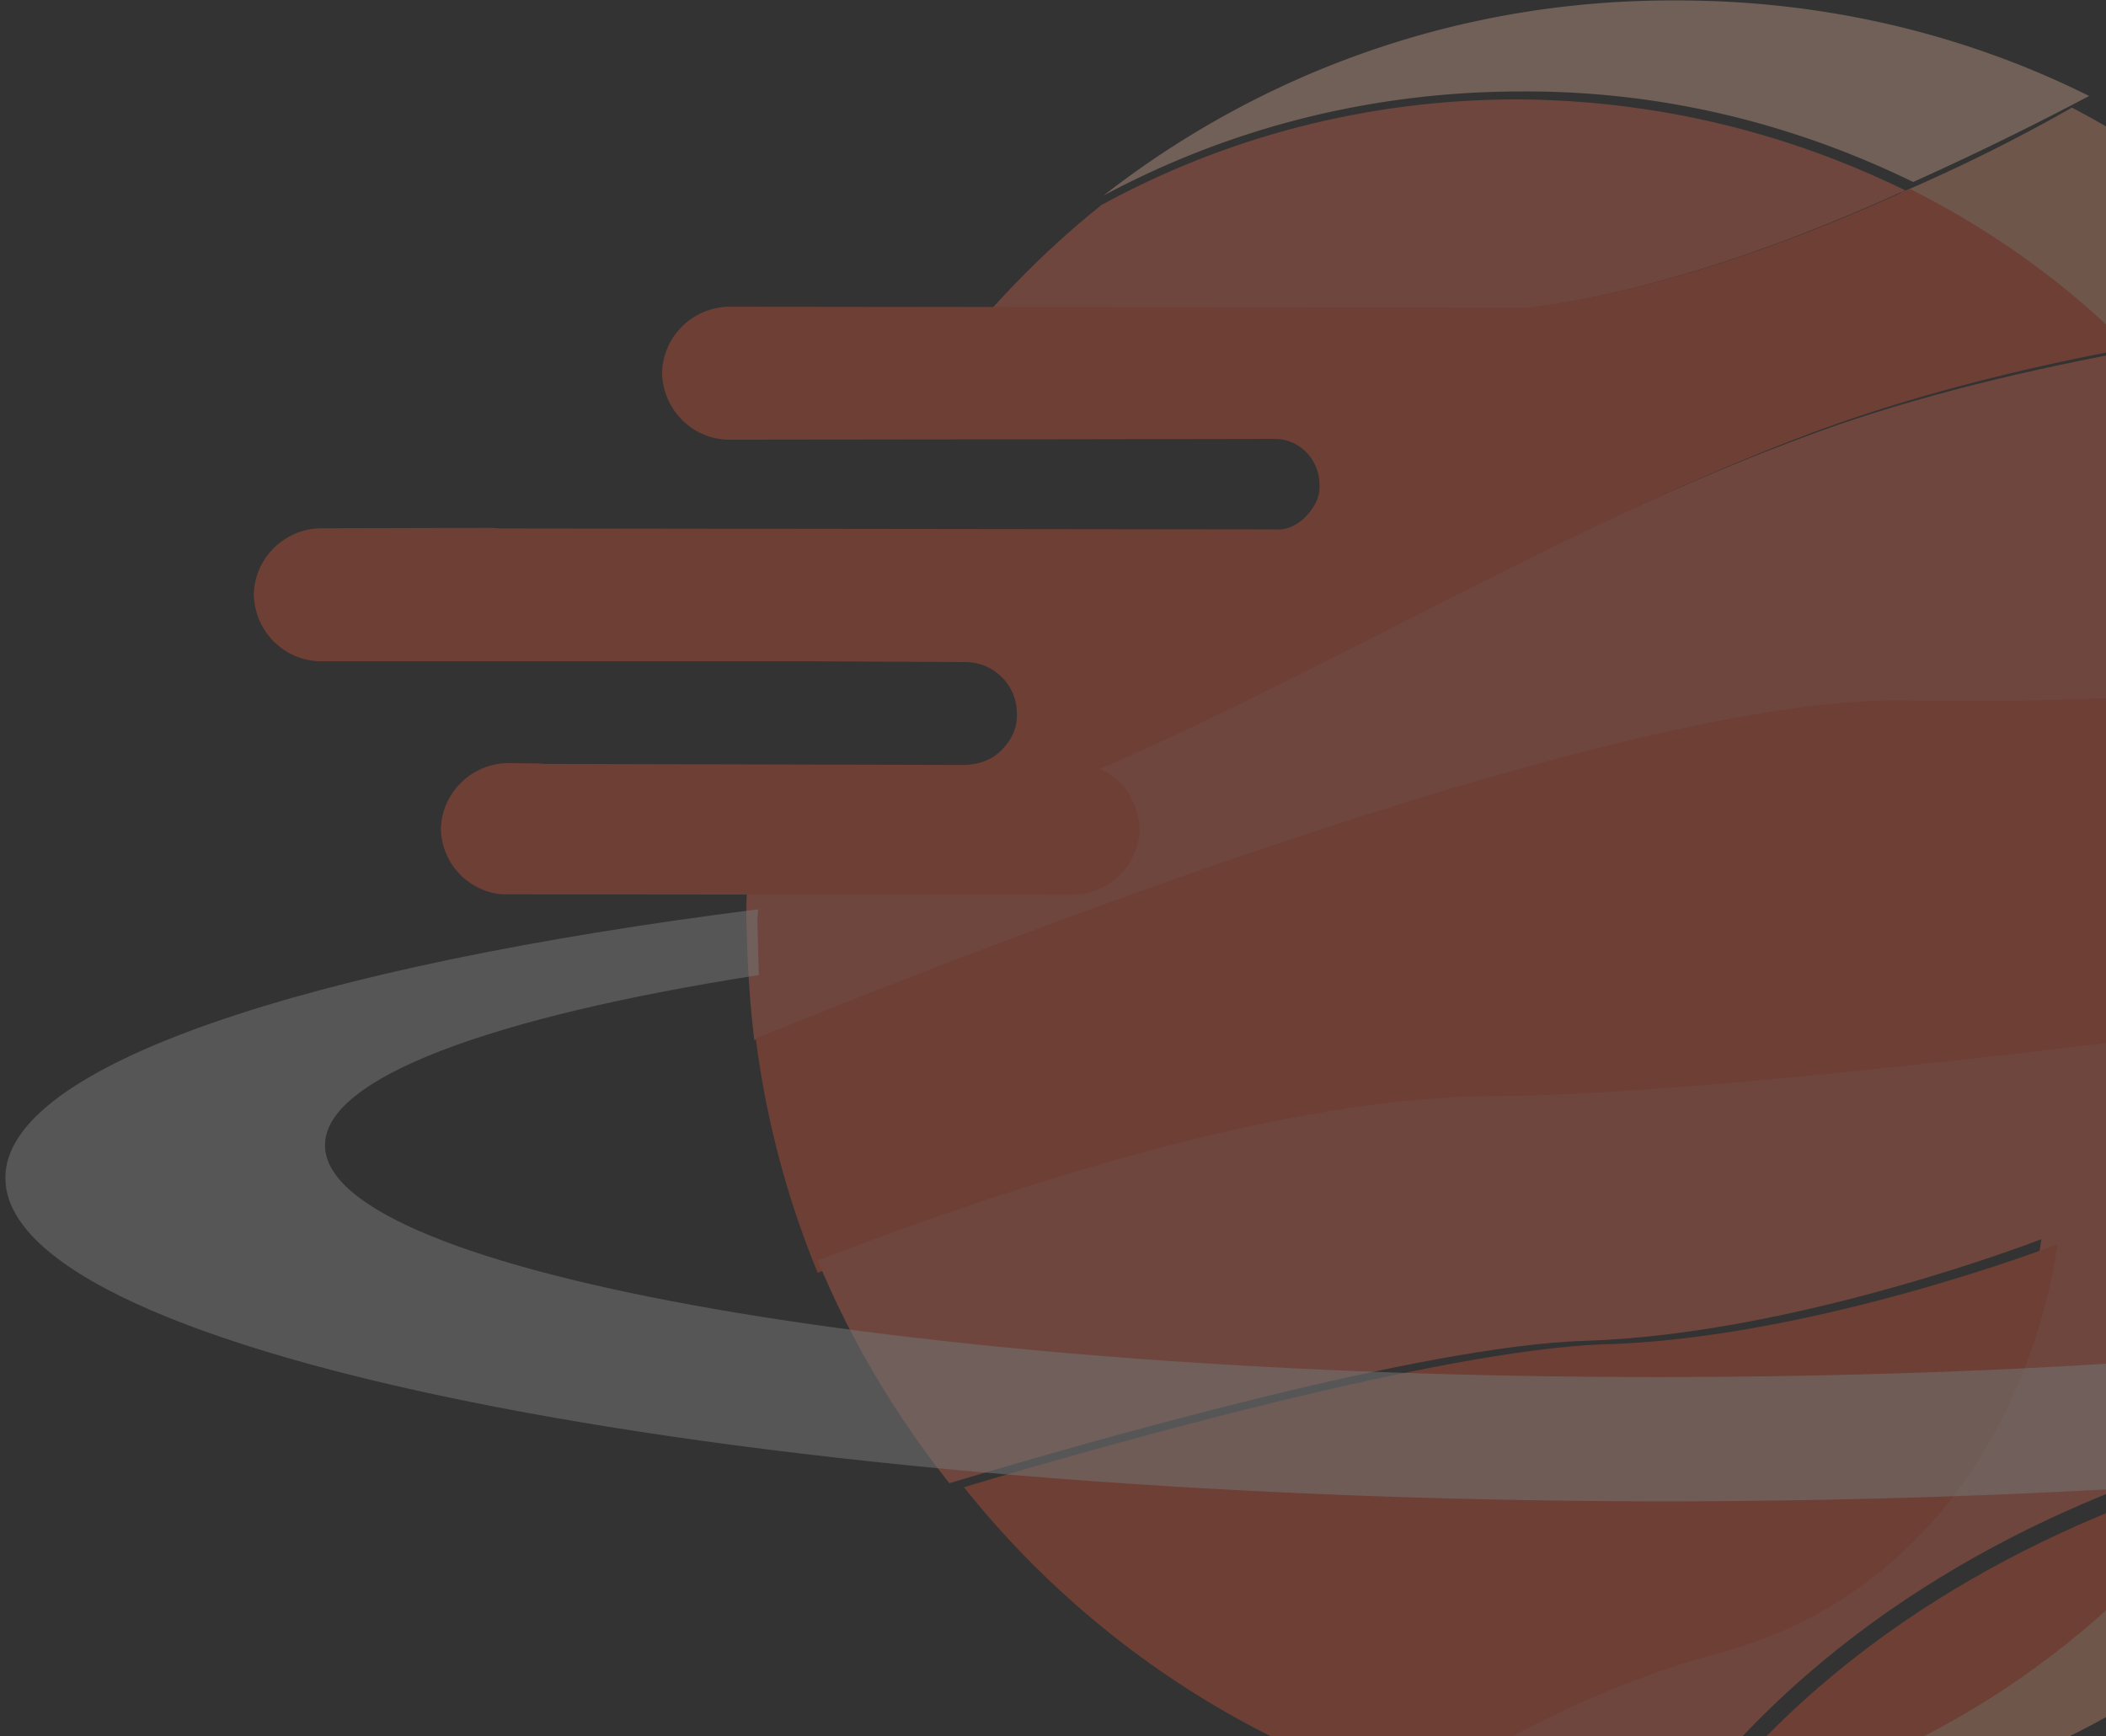 <svg xmlns="http://www.w3.org/2000/svg" width="302" height="249" viewBox="0 0 302 249">
    <rect x="0" y="0" width="302" height="249" fill="#333333" stroke="none"/>
    <g fill="none" fill-rule="nonzero" opacity=".312">
        <path fill="#F5A581" d="M335.493 44.988c-10.075 1.286-20.93 3.015-31.803 4.991-9.117-8.847-19.563-16.543-31.14-22.329a246.114 246.114 0 0 0 24.569-12.213c14.686 7.744 27.726 17.612 38.374 29.551z"/>
        <path fill="#F7C6AA" d="M364.607 96.155c-9.753.57-20.032 1.356-30.293 1.891-6.393-18.24-16.995-34.77-30.638-48.004 11.129-1.979 21.986-3.726 32.554-4.991 13.049 14.445 22.818 31.919 28.377 51.104z"/>
        <path fill="#F5A581" d="M348.466 202.651c-22.884 35.544-62.316 59.245-107.423 59.652.572-.978 1.127-1.702 1.932-2.409 31.426-6.452 58.405-24.918 76.052-50.397 11.345-3.786 21.564-5.87 29.44-6.846z"/>
        <path fill="#F37256" d="M334.638 99.43c-21.802 1.282-44.094 2.275-60.924 1.863-40.05-.759-130.86 33.973-165.55 47.878-.644-5.404-1.015-11.043-1.115-16.92-.095-2.302.065-4.588.207-6.619 47.683-6.107 98.294-43.14 150.748-62.692 14.17-5.388 30.286-9.364 46.075-12.343 13.602 13.71 24.194 30.27 30.559 48.833z"/>
        <path fill="#F15A39" d="M341.409 138.675c.074 2.583-.087 4.892-.266 7.457-44.85 6.144-99.17 12.656-125.971 12.586-30.883-.097-71.408 13.566-97.91 23.828a131.992 131.992 0 0 1-8.882-33.615c34.682-14.072 125.488-49.482 165.498-48.488 16.821.403 39.102-.617 60.893-1.929 4.492 12.43 6.862 26 6.638 40.161z"/>
        <path fill="#F37256" d="M340.304 144.8c-1.398 23.64-9.29 45.55-22.265 63.786-25.21 7.681-55.238 22.427-76.789 50.528-4.645.952-9.525 1.631-14.388 2.057-9.112-.637-17.883-2.527-26.111-4.889 12.518-8.058 27.297-15.703 43.11-19.957 43.808-11.74 48.866-58.607 48.866-58.607s-35.038 13.63-65.372 14.572c-23.194.675-70.435 14.218-91.217 20.422-7.714-9.728-14.091-20.384-18.878-31.949 26.4-10.15 66.77-23.663 97.54-23.553 26.72-.174 80.84-6.599 125.504-12.41z"/>
        <path fill="#F15A39" d="M295.032 178.452s-4.815 47-48.944 58.756c-15.838 4.266-30.64 11.93-43.178 20.01-25.701-7.683-48.298-23.336-64.69-43.93 20.814-6.22 68.11-19.545 91.357-20.478 30.11-.71 65.455-14.358 65.455-14.358zM320.084 210.59c-17.77 25.192-44.962 43.43-76.659 49.774 21.25-27.718 51.484-42.22 76.66-49.774z"/>
        <path fill="#F7C6AA" d="M299.58 13.765A436.995 436.995 0 0 1 274.344 26.1c-16.871-8.23-35.775-13.077-56.05-12.984-21.807-.014-42.195 5.359-60.055 14.937C180.762 10.492 209.213-.108 240.502.066c21.296-.022 41.476 4.914 59.078 13.699z"/>
        <path fill="#F37256" d="M217.575 14.253c-21.65.012-41.898 5.462-59.641 15.156-10.522 8.418-19.63 18.461-27.288 29.623l18.845.046c18.056-6.874 39.606-12.742 62.63-14.183 18.934-1.219 40.302-8.116 61.086-17.597-16.993-8.309-35.773-12.928-55.632-13.045z"/>
        <path fill="#F15A39" d="M259.49 62.201c-34.658 13.095-68.837 33.855-101.798 48.086 1.732.63 3.158 2.001 4.08 3.338.903 1.59 1.554 3.161 1.665 5.204-.102 5.081-4.207 9.373-9.545 9.509l-81.178-.08c-2.542.077-4.996-1.113-6.657-2.755a9.715 9.715 0 0 1-2.84-6.559c.102-5.08 4.208-9.373 9.545-9.508l4.31.047 1.01.07 60.37.152c2.037-.112 3.857-.748 5.226-2.179 1.368-1.43 2.25-3.15 2.139-5.193.03-4.068-3.292-7.353-7.349-7.382l-23.585-.123-69.007.008c-5.067-.1-9.346-4.215-9.479-9.567.102-5.08 4.207-9.373 9.544-9.508l24.613-.06 1.263.088 111.11.138c1.767.124 3.353-.783 4.451-1.978 1.099-1.195 1.962-2.661 1.834-4.451-.005-3.562-2.84-6.559-6.392-6.553l-42.626.072-35.775.043c-5.067-.1-9.346-4.215-9.479-9.567.102-5.08 4.207-9.373 9.545-9.508l114.662.131c17.146-2.108 36.377-8.65 54.722-17.034 11.764 5.91 22.395 13.523 31.639 22.819-15.936 2.956-31.69 6.942-46.019 12.3z"/>
        <path fill="#FFF" d="M370.25 131.125l-.071 1.014c.058 2.805-.137 5.592-.332 8.38 36.433 6.113 59.228 14.582 59.078 23.994-.01 18.335-85.686 32.97-191.185 32.978-105.498.008-191.142-14.893-191.131-33.228-.086-9.683 23.914-18.445 62.21-24.426-.076-2.552-.152-5.103-.21-7.909l.107-1.52C43.827 138.603.628 152.898.776 168.953c0 25.465 106.086 46.125 236.989 46.366 130.92-.013 237.094-20.6 237.096-46.066.34-15.765-41.38-29.887-104.612-38.128z" opacity=".56"/>
    </g>
</svg>
